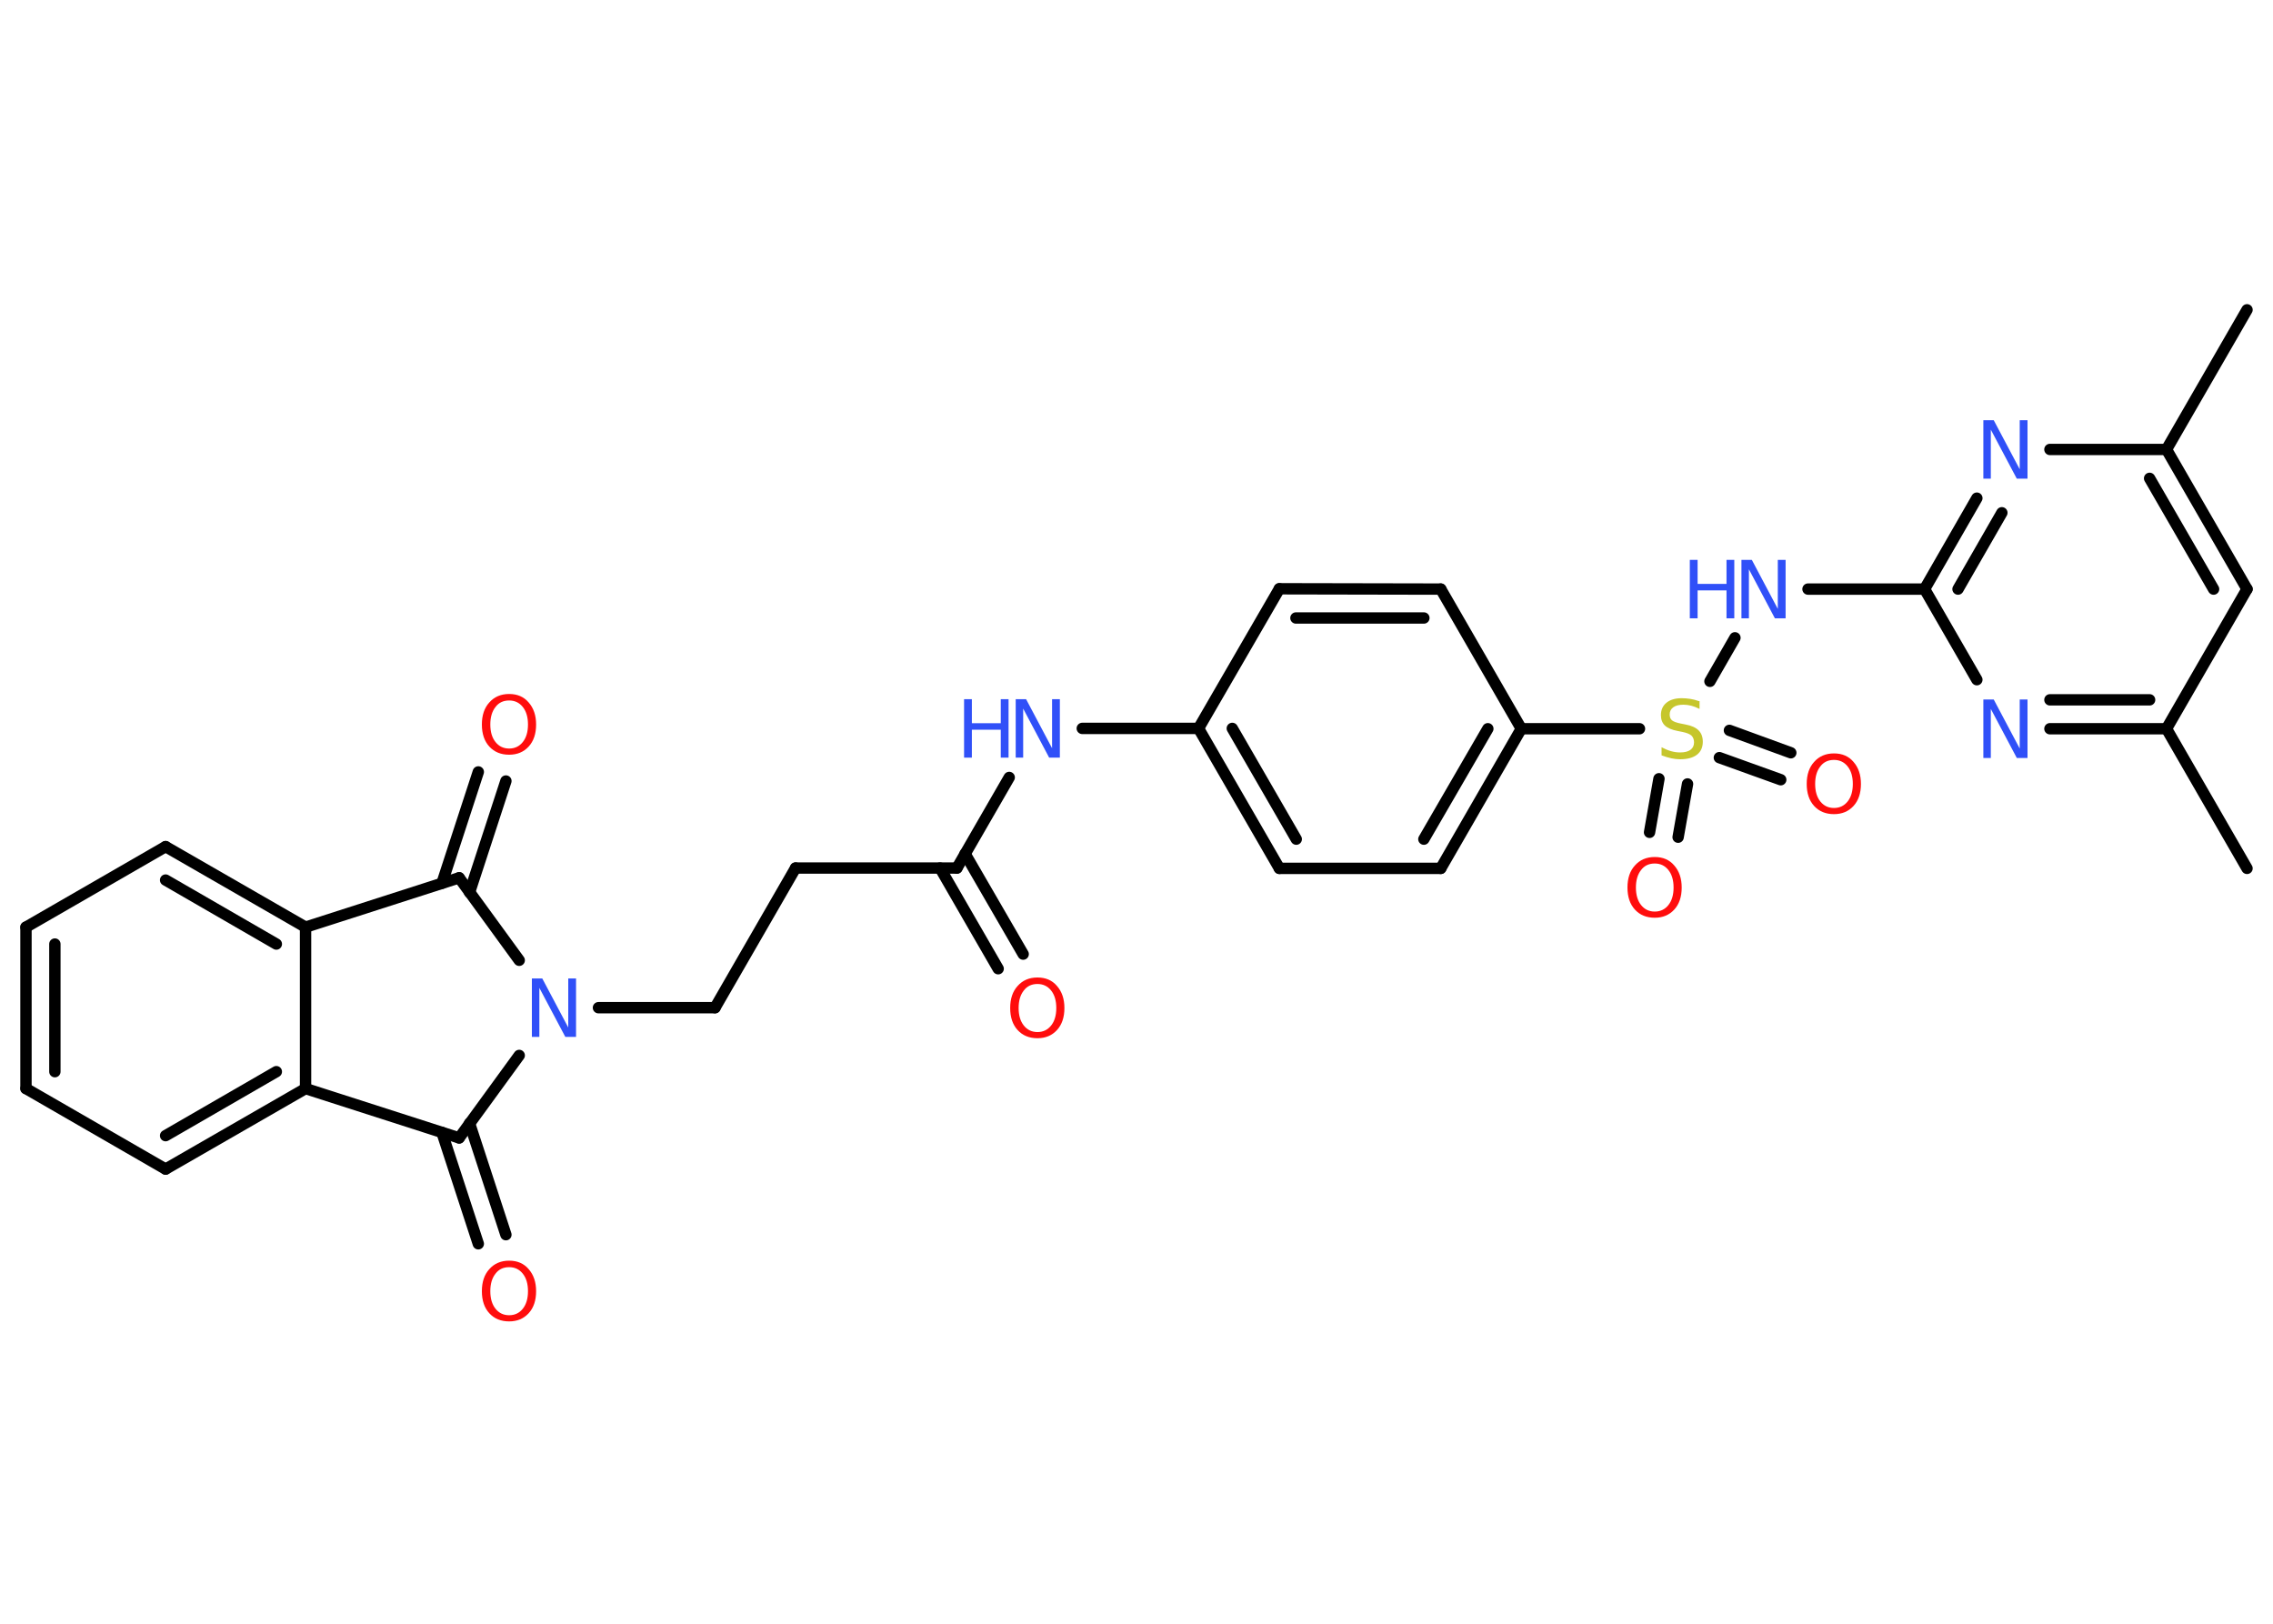 <?xml version='1.0' encoding='UTF-8'?>
<!DOCTYPE svg PUBLIC "-//W3C//DTD SVG 1.1//EN" "http://www.w3.org/Graphics/SVG/1.1/DTD/svg11.dtd">
<svg version='1.2' xmlns='http://www.w3.org/2000/svg' xmlns:xlink='http://www.w3.org/1999/xlink' width='70.0mm' height='50.0mm' viewBox='0 0 70.0 50.0'>
  <desc>Generated by the Chemistry Development Kit (http://github.com/cdk)</desc>
  <g stroke-linecap='round' stroke-linejoin='round' stroke='#000000' stroke-width='.35' fill='#3050F8'>
    <rect x='.0' y='.0' width='70.0' height='50.0' fill='#FFFFFF' stroke='none'/>
    <g id='mol1' class='mol'>
      <line id='mol1bnd1' class='bond' x1='69.2' y1='9.54' x2='66.72' y2='13.84'/>
      <g id='mol1bnd2' class='bond'>
        <line x1='69.2' y1='18.14' x2='66.72' y2='13.84'/>
        <line x1='68.17' y1='18.14' x2='66.2' y2='14.73'/>
      </g>
      <line id='mol1bnd3' class='bond' x1='69.2' y1='18.14' x2='66.72' y2='22.44'/>
      <line id='mol1bnd4' class='bond' x1='66.72' y1='22.44' x2='69.2' y2='26.74'/>
      <g id='mol1bnd5' class='bond'>
        <line x1='63.13' y1='22.44' x2='66.72' y2='22.44'/>
        <line x1='63.13' y1='21.55' x2='66.2' y2='21.55'/>
      </g>
      <line id='mol1bnd6' class='bond' x1='60.88' y1='20.93' x2='59.27' y2='18.14'/>
      <line id='mol1bnd7' class='bond' x1='59.27' y1='18.14' x2='55.68' y2='18.14'/>
      <line id='mol1bnd8' class='bond' x1='53.43' y1='19.64' x2='52.66' y2='20.98'/>
      <g id='mol1bnd9' class='bond'>
        <line x1='51.97' y1='24.14' x2='51.68' y2='25.78'/>
        <line x1='51.09' y1='23.98' x2='50.8' y2='25.63'/>
      </g>
      <g id='mol1bnd10' class='bond'>
        <line x1='53.26' y1='22.49' x2='55.15' y2='23.18'/>
        <line x1='52.95' y1='23.33' x2='54.84' y2='24.01'/>
      </g>
      <line id='mol1bnd11' class='bond' x1='50.49' y1='22.44' x2='46.85' y2='22.44'/>
      <g id='mol1bnd12' class='bond'>
        <line x1='44.37' y1='26.74' x2='46.85' y2='22.44'/>
        <line x1='43.85' y1='25.84' x2='45.82' y2='22.44'/>
      </g>
      <line id='mol1bnd13' class='bond' x1='44.37' y1='26.74' x2='39.4' y2='26.74'/>
      <g id='mol1bnd14' class='bond'>
        <line x1='36.91' y1='22.43' x2='39.4' y2='26.74'/>
        <line x1='37.95' y1='22.43' x2='39.92' y2='25.84'/>
      </g>
      <line id='mol1bnd15' class='bond' x1='36.91' y1='22.43' x2='33.33' y2='22.43'/>
      <line id='mol1bnd16' class='bond' x1='31.08' y1='23.94' x2='29.47' y2='26.73'/>
      <g id='mol1bnd17' class='bond'>
        <line x1='29.72' y1='26.29' x2='31.51' y2='29.38'/>
        <line x1='28.95' y1='26.73' x2='30.74' y2='29.83'/>
      </g>
      <line id='mol1bnd18' class='bond' x1='29.47' y1='26.73' x2='24.5' y2='26.73'/>
      <line id='mol1bnd19' class='bond' x1='24.5' y1='26.73' x2='22.02' y2='31.03'/>
      <line id='mol1bnd20' class='bond' x1='22.02' y1='31.03' x2='18.43' y2='31.03'/>
      <line id='mol1bnd21' class='bond' x1='15.99' y1='29.57' x2='14.14' y2='27.03'/>
      <g id='mol1bnd22' class='bond'>
        <line x1='13.61' y1='27.2' x2='14.73' y2='23.77'/>
        <line x1='14.46' y1='27.48' x2='15.58' y2='24.05'/>
      </g>
      <line id='mol1bnd23' class='bond' x1='14.14' y1='27.03' x2='9.41' y2='28.55'/>
      <g id='mol1bnd24' class='bond'>
        <line x1='9.41' y1='28.55' x2='5.1' y2='26.07'/>
        <line x1='8.51' y1='29.07' x2='5.1' y2='27.1'/>
      </g>
      <line id='mol1bnd25' class='bond' x1='5.1' y1='26.07' x2='.8' y2='28.55'/>
      <g id='mol1bnd26' class='bond'>
        <line x1='.8' y1='28.55' x2='.8' y2='33.52'/>
        <line x1='1.69' y1='29.07' x2='1.69' y2='33.0'/>
      </g>
      <line id='mol1bnd27' class='bond' x1='.8' y1='33.52' x2='5.1' y2='36.0'/>
      <g id='mol1bnd28' class='bond'>
        <line x1='5.1' y1='36.0' x2='9.41' y2='33.52'/>
        <line x1='5.1' y1='34.97' x2='8.51' y2='33.0'/>
      </g>
      <line id='mol1bnd29' class='bond' x1='9.41' y1='28.55' x2='9.41' y2='33.52'/>
      <line id='mol1bnd30' class='bond' x1='9.41' y1='33.52' x2='14.14' y2='35.04'/>
      <line id='mol1bnd31' class='bond' x1='15.99' y1='32.5' x2='14.14' y2='35.04'/>
      <g id='mol1bnd32' class='bond'>
        <line x1='14.46' y1='34.59' x2='15.58' y2='38.02'/>
        <line x1='13.61' y1='34.87' x2='14.73' y2='38.3'/>
      </g>
      <line id='mol1bnd33' class='bond' x1='36.91' y1='22.43' x2='39.4' y2='18.13'/>
      <g id='mol1bnd34' class='bond'>
        <line x1='44.37' y1='18.14' x2='39.4' y2='18.13'/>
        <line x1='43.85' y1='19.03' x2='39.91' y2='19.03'/>
      </g>
      <line id='mol1bnd35' class='bond' x1='46.85' y1='22.44' x2='44.37' y2='18.14'/>
      <g id='mol1bnd36' class='bond'>
        <line x1='60.88' y1='15.34' x2='59.27' y2='18.14'/>
        <line x1='61.65' y1='15.79' x2='60.3' y2='18.14'/>
      </g>
      <line id='mol1bnd37' class='bond' x1='66.72' y1='13.84' x2='63.13' y2='13.84'/>
      <path id='mol1atm6' class='atom' d='M61.07 21.54h.33l.8 1.51v-1.51h.24v1.8h-.33l-.8 -1.51v1.51h-.23v-1.8z' stroke='none'/>
      <g id='mol1atm8' class='atom'>
        <path d='M53.62 17.24h.33l.8 1.51v-1.51h.24v1.8h-.33l-.8 -1.51v1.51h-.23v-1.8z' stroke='none'/>
        <path d='M52.04 17.24h.24v.74h.89v-.74h.24v1.8h-.24v-.86h-.89v.86h-.24v-1.8z' stroke='none'/>
      </g>
      <path id='mol1atm9' class='atom' d='M52.34 21.59v.24q-.14 -.07 -.26 -.1q-.12 -.03 -.24 -.03q-.2 .0 -.31 .08q-.11 .08 -.11 .22q.0 .12 .07 .18q.07 .06 .27 .1l.15 .03q.27 .05 .4 .18q.13 .13 .13 .35q.0 .26 -.18 .4q-.18 .14 -.52 .14q-.13 .0 -.27 -.03q-.14 -.03 -.3 -.09v-.25q.15 .08 .29 .12q.14 .04 .28 .04q.21 .0 .32 -.08q.11 -.08 .11 -.23q.0 -.13 -.08 -.21q-.08 -.07 -.27 -.11l-.15 -.03q-.27 -.05 -.4 -.17q-.12 -.12 -.12 -.32q.0 -.24 .17 -.38q.17 -.14 .47 -.14q.12 .0 .26 .02q.13 .02 .27 .07z' stroke='none' fill='#C6C62C'/>
      <path id='mol1atm10' class='atom' d='M50.96 26.59q-.27 .0 -.42 .2q-.16 .2 -.16 .54q.0 .34 .16 .54q.16 .2 .42 .2q.26 .0 .42 -.2q.16 -.2 .16 -.54q.0 -.34 -.16 -.54q-.16 -.2 -.42 -.2zM50.96 26.39q.38 .0 .6 .26q.23 .26 .23 .68q.0 .43 -.23 .68q-.23 .25 -.6 .25q-.38 .0 -.61 -.25q-.23 -.25 -.23 -.68q.0 -.43 .23 -.68q.23 -.26 .61 -.26z' stroke='none' fill='#FF0D0D'/>
      <path id='mol1atm11' class='atom' d='M56.48 23.4q-.27 .0 -.42 .2q-.16 .2 -.16 .54q.0 .34 .16 .54q.16 .2 .42 .2q.26 .0 .42 -.2q.16 -.2 .16 -.54q.0 -.34 -.16 -.54q-.16 -.2 -.42 -.2zM56.48 23.2q.38 .0 .6 .26q.23 .26 .23 .68q.0 .43 -.23 .68q-.23 .25 -.6 .25q-.38 .0 -.61 -.25q-.23 -.25 -.23 -.68q.0 -.43 .23 -.68q.23 -.26 .61 -.26z' stroke='none' fill='#FF0D0D'/>
      <g id='mol1atm16' class='atom'>
        <path d='M31.27 21.53h.33l.8 1.51v-1.51h.24v1.8h-.33l-.8 -1.51v1.51h-.23v-1.8z' stroke='none'/>
        <path d='M29.69 21.53h.24v.74h.89v-.74h.24v1.8h-.24v-.86h-.89v.86h-.24v-1.8z' stroke='none'/>
      </g>
      <path id='mol1atm18' class='atom' d='M31.95 30.3q-.27 .0 -.42 .2q-.16 .2 -.16 .54q.0 .34 .16 .54q.16 .2 .42 .2q.26 .0 .42 -.2q.16 -.2 .16 -.54q.0 -.34 -.16 -.54q-.16 -.2 -.42 -.2zM31.95 30.1q.38 .0 .6 .26q.23 .26 .23 .68q.0 .43 -.23 .68q-.23 .25 -.6 .25q-.38 .0 -.61 -.25q-.23 -.25 -.23 -.68q.0 -.43 .23 -.68q.23 -.26 .61 -.26z' stroke='none' fill='#FF0D0D'/>
      <path id='mol1atm21' class='atom' d='M16.37 30.13h.33l.8 1.51v-1.51h.24v1.8h-.33l-.8 -1.51v1.51h-.23v-1.8z' stroke='none'/>
      <path id='mol1atm23' class='atom' d='M15.68 21.57q-.27 .0 -.42 .2q-.16 .2 -.16 .54q.0 .34 .16 .54q.16 .2 .42 .2q.26 .0 .42 -.2q.16 -.2 .16 -.54q.0 -.34 -.16 -.54q-.16 -.2 -.42 -.2zM15.68 21.37q.38 .0 .6 .26q.23 .26 .23 .68q.0 .43 -.23 .68q-.23 .25 -.6 .25q-.38 .0 -.61 -.25q-.23 -.25 -.23 -.68q.0 -.43 .23 -.68q.23 -.26 .61 -.26z' stroke='none' fill='#FF0D0D'/>
      <path id='mol1atm31' class='atom' d='M15.68 39.02q-.27 .0 -.42 .2q-.16 .2 -.16 .54q.0 .34 .16 .54q.16 .2 .42 .2q.26 .0 .42 -.2q.16 -.2 .16 -.54q.0 -.34 -.16 -.54q-.16 -.2 -.42 -.2zM15.68 38.82q.38 .0 .6 .26q.23 .26 .23 .68q.0 .43 -.23 .68q-.23 .25 -.6 .25q-.38 .0 -.61 -.25q-.23 -.25 -.23 -.68q.0 -.43 .23 -.68q.23 -.26 .61 -.26z' stroke='none' fill='#FF0D0D'/>
      <path id='mol1atm34' class='atom' d='M61.07 12.94h.33l.8 1.51v-1.51h.24v1.8h-.33l-.8 -1.51v1.51h-.23v-1.8z' stroke='none'/>
    </g>
  </g>
</svg>
